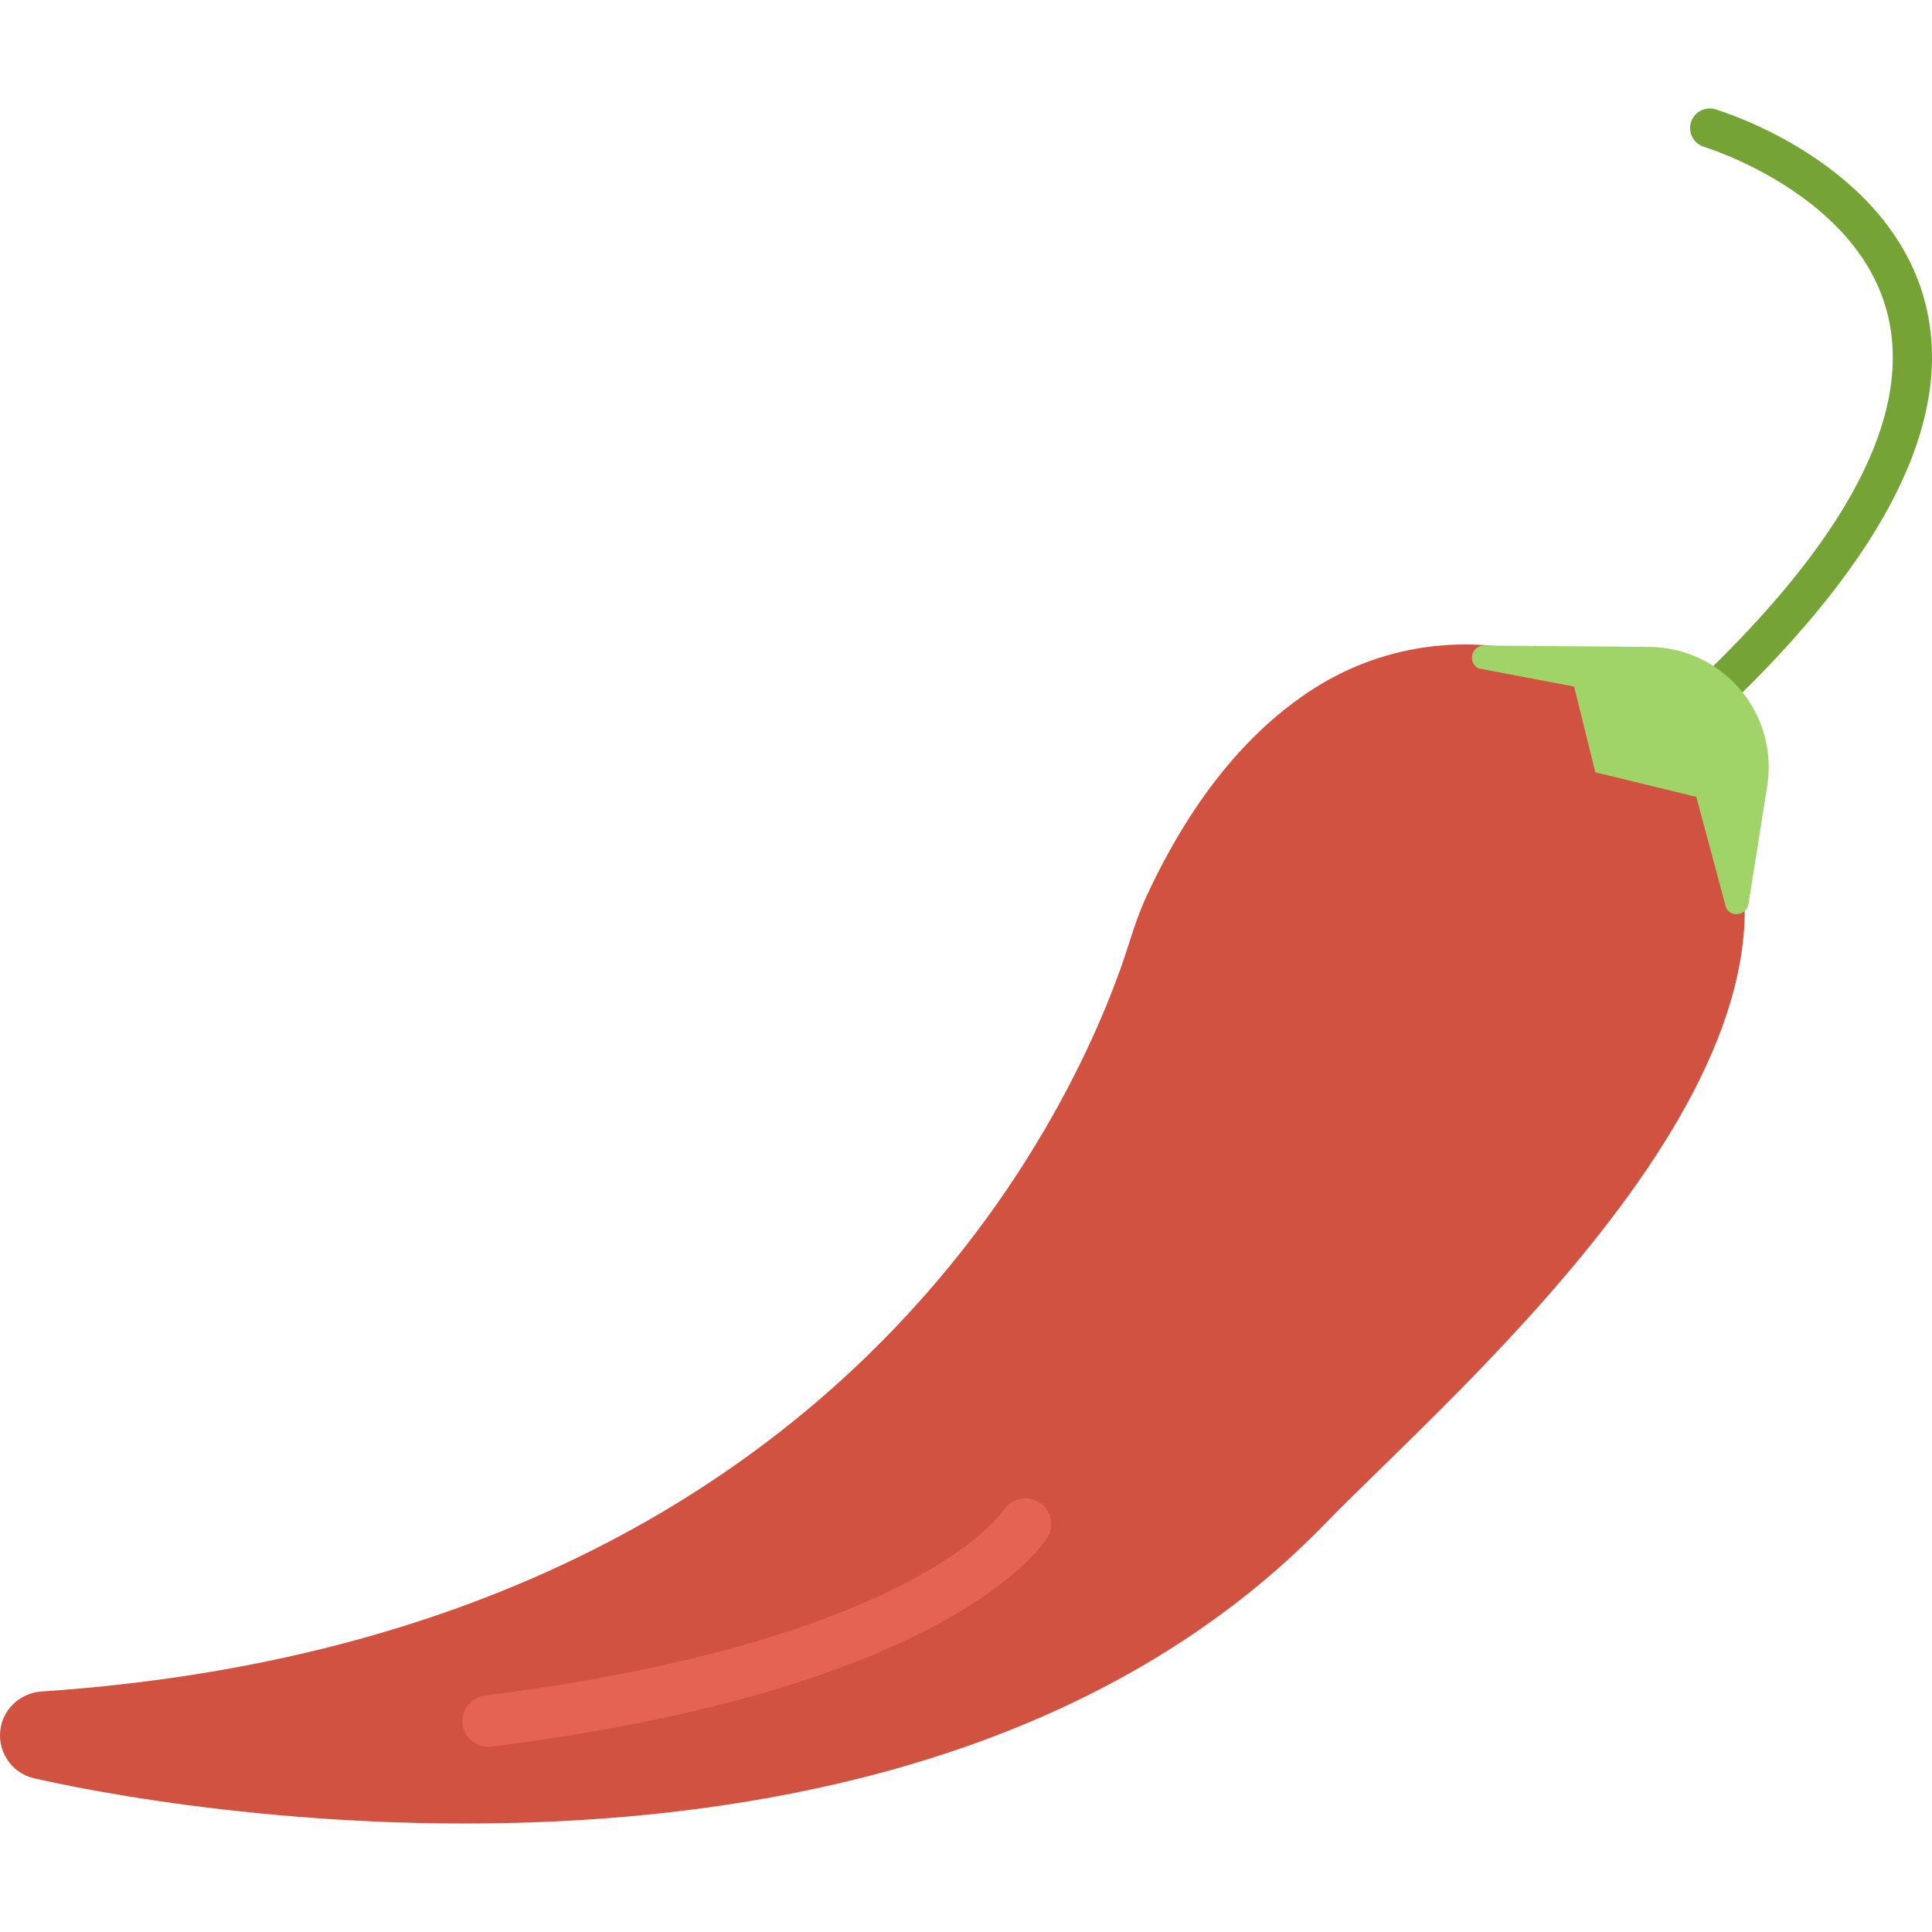 <svg width="37" height="37" viewBox="0 0 37 37" fill="none" xmlns="http://www.w3.org/2000/svg">
<g clip-path="url(#clip0)">
<path d="M25.091 13.232C24 13.95 22.892 15.157 21.966 17.144C21.826 17.445 21.718 17.759 21.619 18.075C20.901 20.365 16.651 31.326 0.796 32.394C0.422 32.419 0.104 32.682 0.021 33.048C-0.081 33.5 0.199 33.952 0.651 34.056C4.203 34.867 17.848 36.928 25.367 29.191C27.87 26.615 35.447 20.201 32.896 15.277C31.418 12.424 27.775 11.465 25.091 13.232Z" fill="#D15241"/>
<path d="M32.743 13.721C32.644 13.721 32.544 13.682 32.471 13.604C32.328 13.453 32.334 13.216 32.484 13.072C35.379 10.324 36.614 7.96 36.156 6.044C35.6 3.721 32.665 2.822 32.636 2.813C32.437 2.754 32.324 2.545 32.383 2.346C32.442 2.147 32.652 2.034 32.85 2.093C32.988 2.134 36.231 3.13 36.887 5.869C37.412 8.064 36.105 10.671 33.002 13.618C32.929 13.687 32.836 13.721 32.743 13.721Z" fill="#76A336"/>
<path d="M31.586 12.389L28.424 12.363C28.178 12.361 28.099 12.692 28.318 12.802L30.146 13.148L30.552 14.79L32.486 15.261L33.059 17.395C33.171 17.58 33.452 17.524 33.486 17.311L33.844 15.054C33.977 14.211 33.634 13.363 32.951 12.85C32.557 12.555 32.079 12.393 31.586 12.389Z" fill="#A0D468"/>
<path d="M9.348 33.454C9.103 33.454 8.89 33.272 8.859 33.023C8.825 32.752 9.016 32.506 9.287 32.471C17.527 31.434 19.203 28.951 19.219 28.926C19.363 28.699 19.666 28.627 19.895 28.769C20.125 28.91 20.2 29.206 20.063 29.437C19.993 29.555 18.245 32.338 9.41 33.45C9.389 33.453 9.368 33.454 9.348 33.454Z" fill="#E56353"/>
</g>
<defs>
<clipPath id="clip0">
<rect width="37" height="37" fill="white"/>
</clipPath>
</defs>
</svg>
